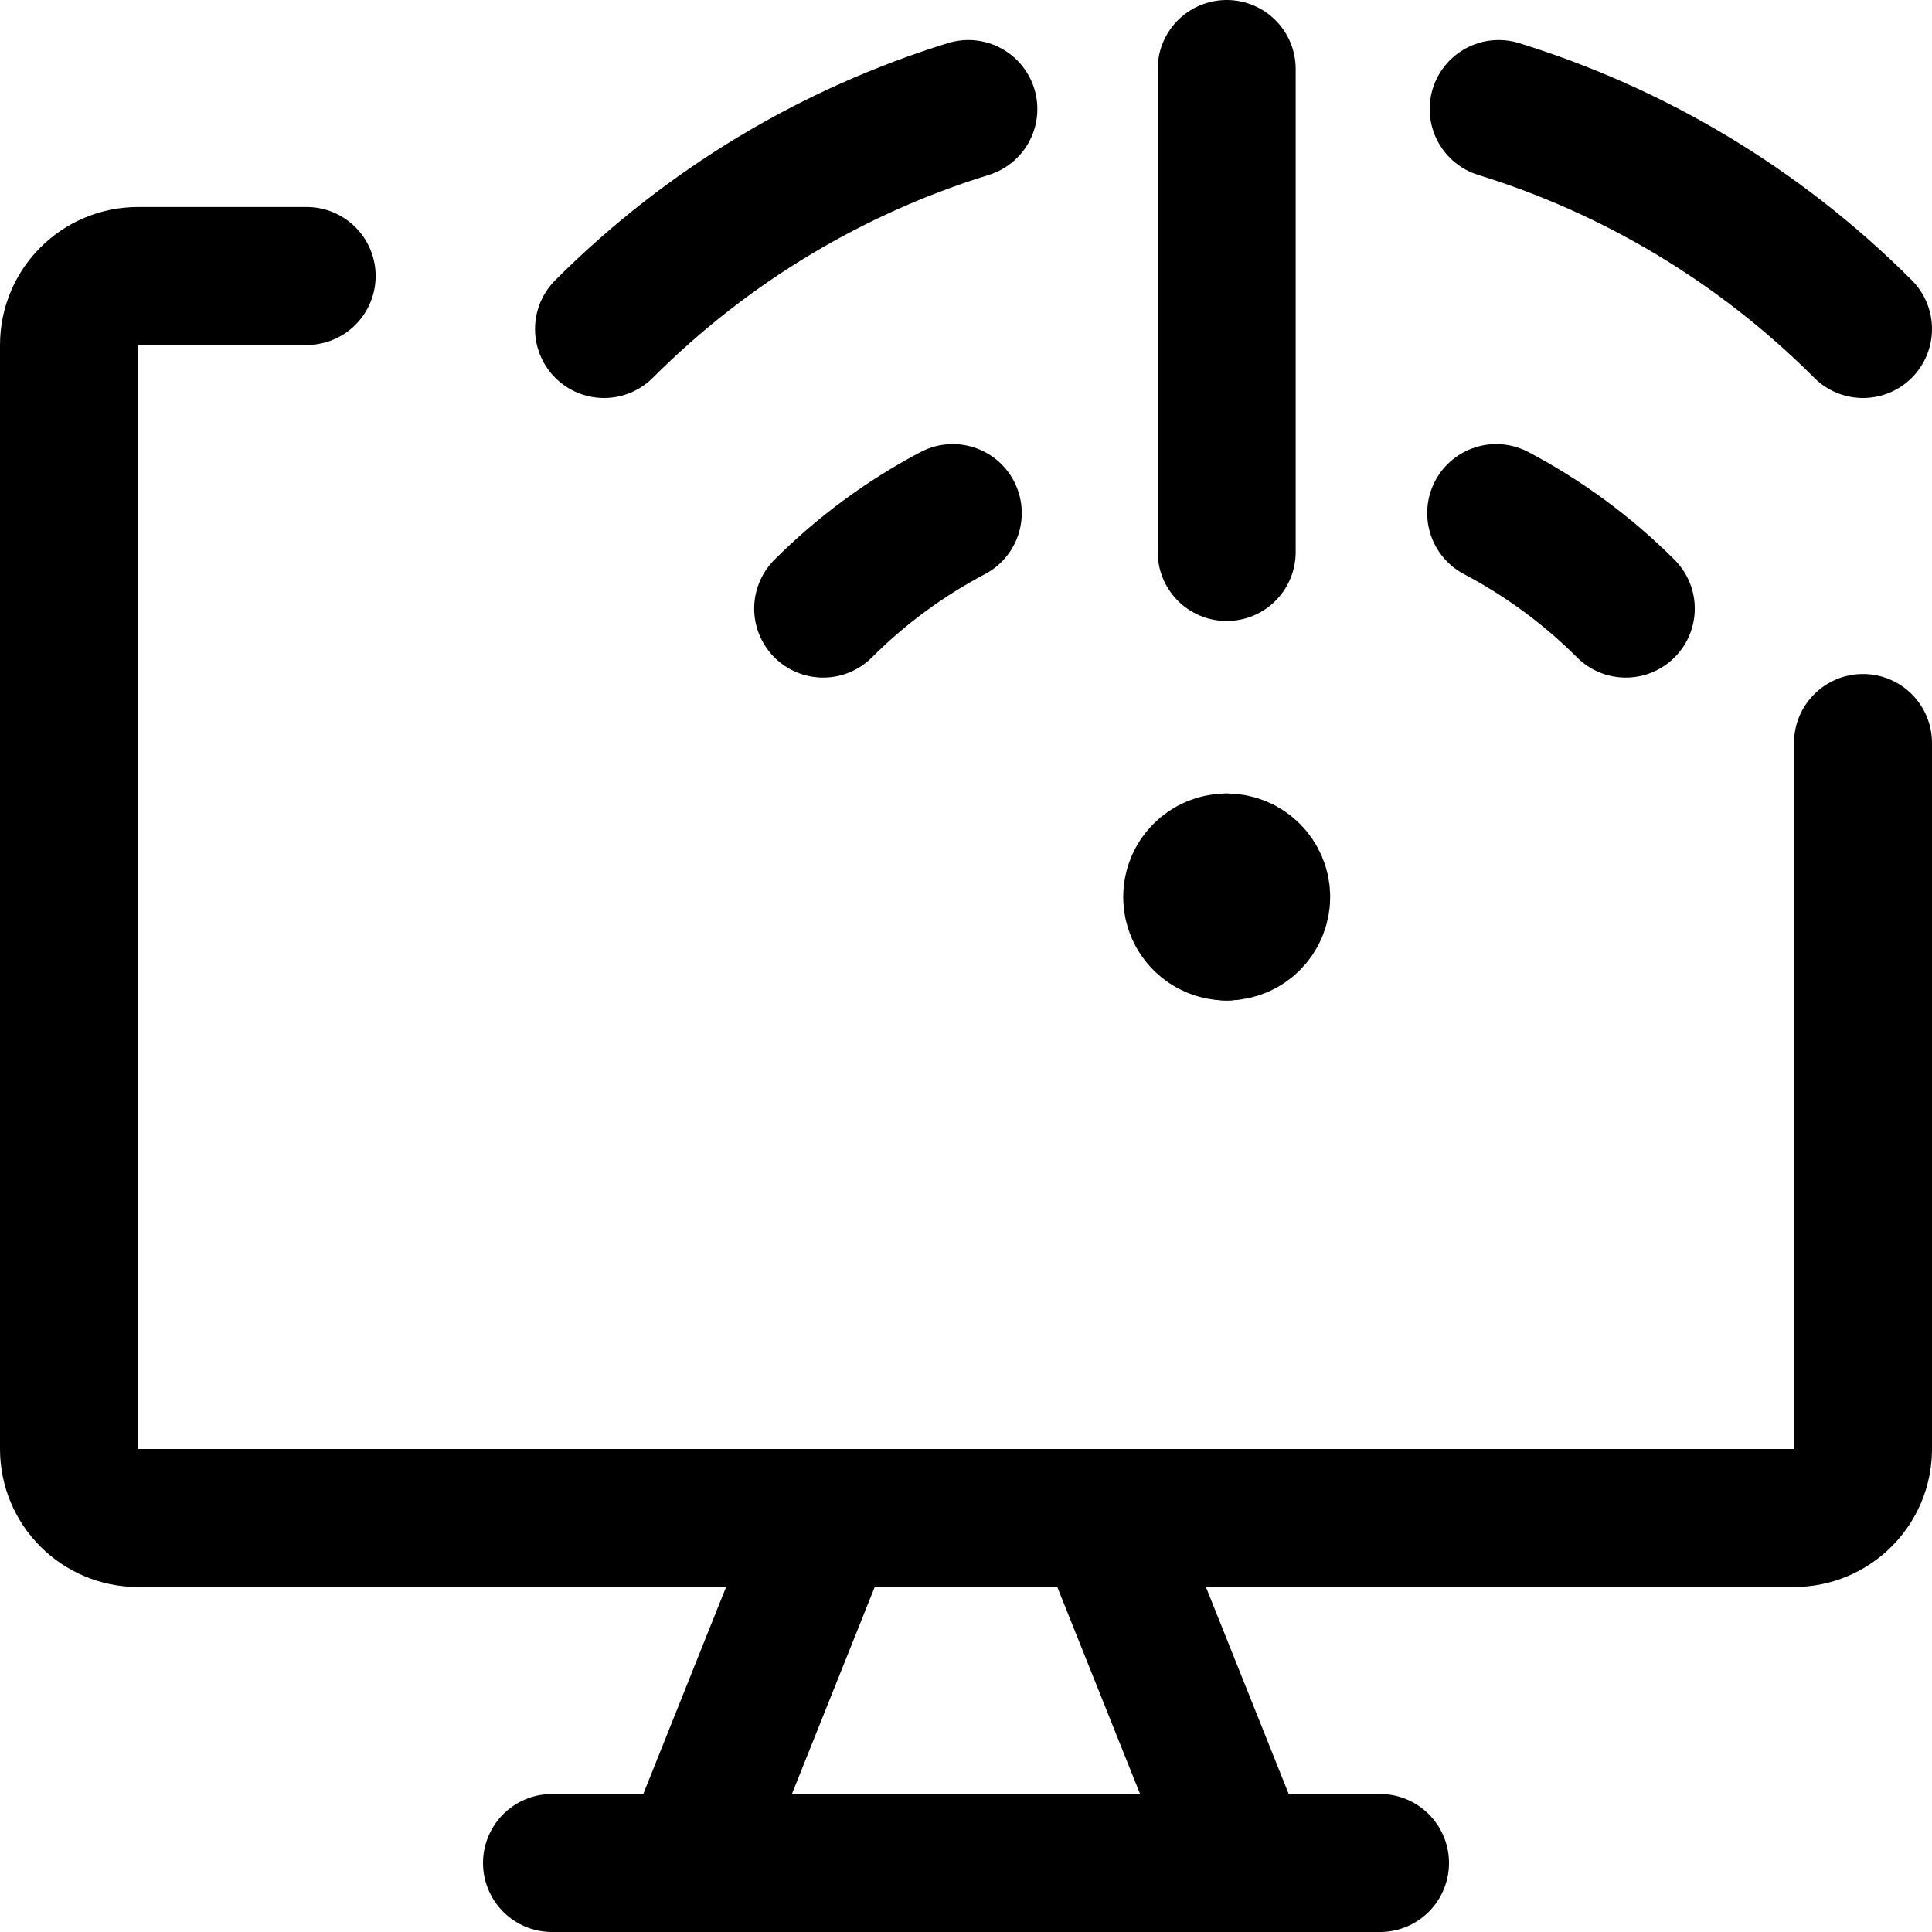 <svg xmlns="http://www.w3.org/2000/svg" fill="none" viewBox="0 0 14 14"><g id="monitor-error--wireless-wifi-internet-server-network-monitor-issue-connection"><path id="Vector" stroke="#000000" stroke-linecap="round" stroke-linejoin="round" d="M2.222 2 1 2c-0.276 0 -0.5 0.224 -0.5 0.5v8c0 0.276 0.224 0.5 0.5 0.5h12c0.276 0 0.5 -0.224 0.5 -0.5V5.384" stroke-width="1"></path><path id="Vector_2" stroke="#000000" stroke-linecap="round" stroke-linejoin="round" d="m6 11 -1 2.5" stroke-width="1"></path><path id="Vector_3" stroke="#000000" stroke-linecap="round" stroke-linejoin="round" d="m8 11 1 2.5" stroke-width="1"></path><path id="Vector_4" stroke="#000000" stroke-linecap="round" stroke-linejoin="round" d="M4 13.5h6" stroke-width="1"></path><path id="Vector_5" stroke="#000000" stroke-linecap="round" stroke-linejoin="round" d="M8.889 0.5V4" stroke-width="1"></path><g id="Group 4780"><path id="Vector_6" stroke="#000000" stroke-linecap="round" stroke-linejoin="round" d="M8.889 6.75c-0.138 0 -0.25 -0.112 -0.25 -0.25s0.112 -0.25 0.25 -0.25" stroke-width="1"></path><path id="Vector_7" stroke="#000000" stroke-linecap="round" stroke-linejoin="round" d="M8.889 6.75c0.138 0 0.25 -0.112 0.25 -0.25s-0.112 -0.25 -0.25 -0.25" stroke-width="1"></path></g><path id="Vector_8" stroke="#000000" stroke-linecap="round" stroke-linejoin="round" d="M4.377 2.384c0.763 -0.763 1.673 -1.295 2.64 -1.594" stroke-width="1"></path><path id="Vector_9" stroke="#000000" stroke-linecap="round" stroke-linejoin="round" d="M13.5 2.384c-0.763 -0.763 -1.673 -1.295 -2.64 -1.594" stroke-width="1"></path><path id="Vector_10" stroke="#000000" stroke-linecap="round" stroke-linejoin="round" d="M5.965 4.41c0.281 -0.281 0.598 -0.512 0.939 -0.692" stroke-width="1"></path><path id="Vector_11" stroke="#000000" stroke-linecap="round" stroke-linejoin="round" d="M11.781 4.41c-0.281 -0.281 -0.598 -0.512 -0.939 -0.692" stroke-width="1"></path></g></svg>